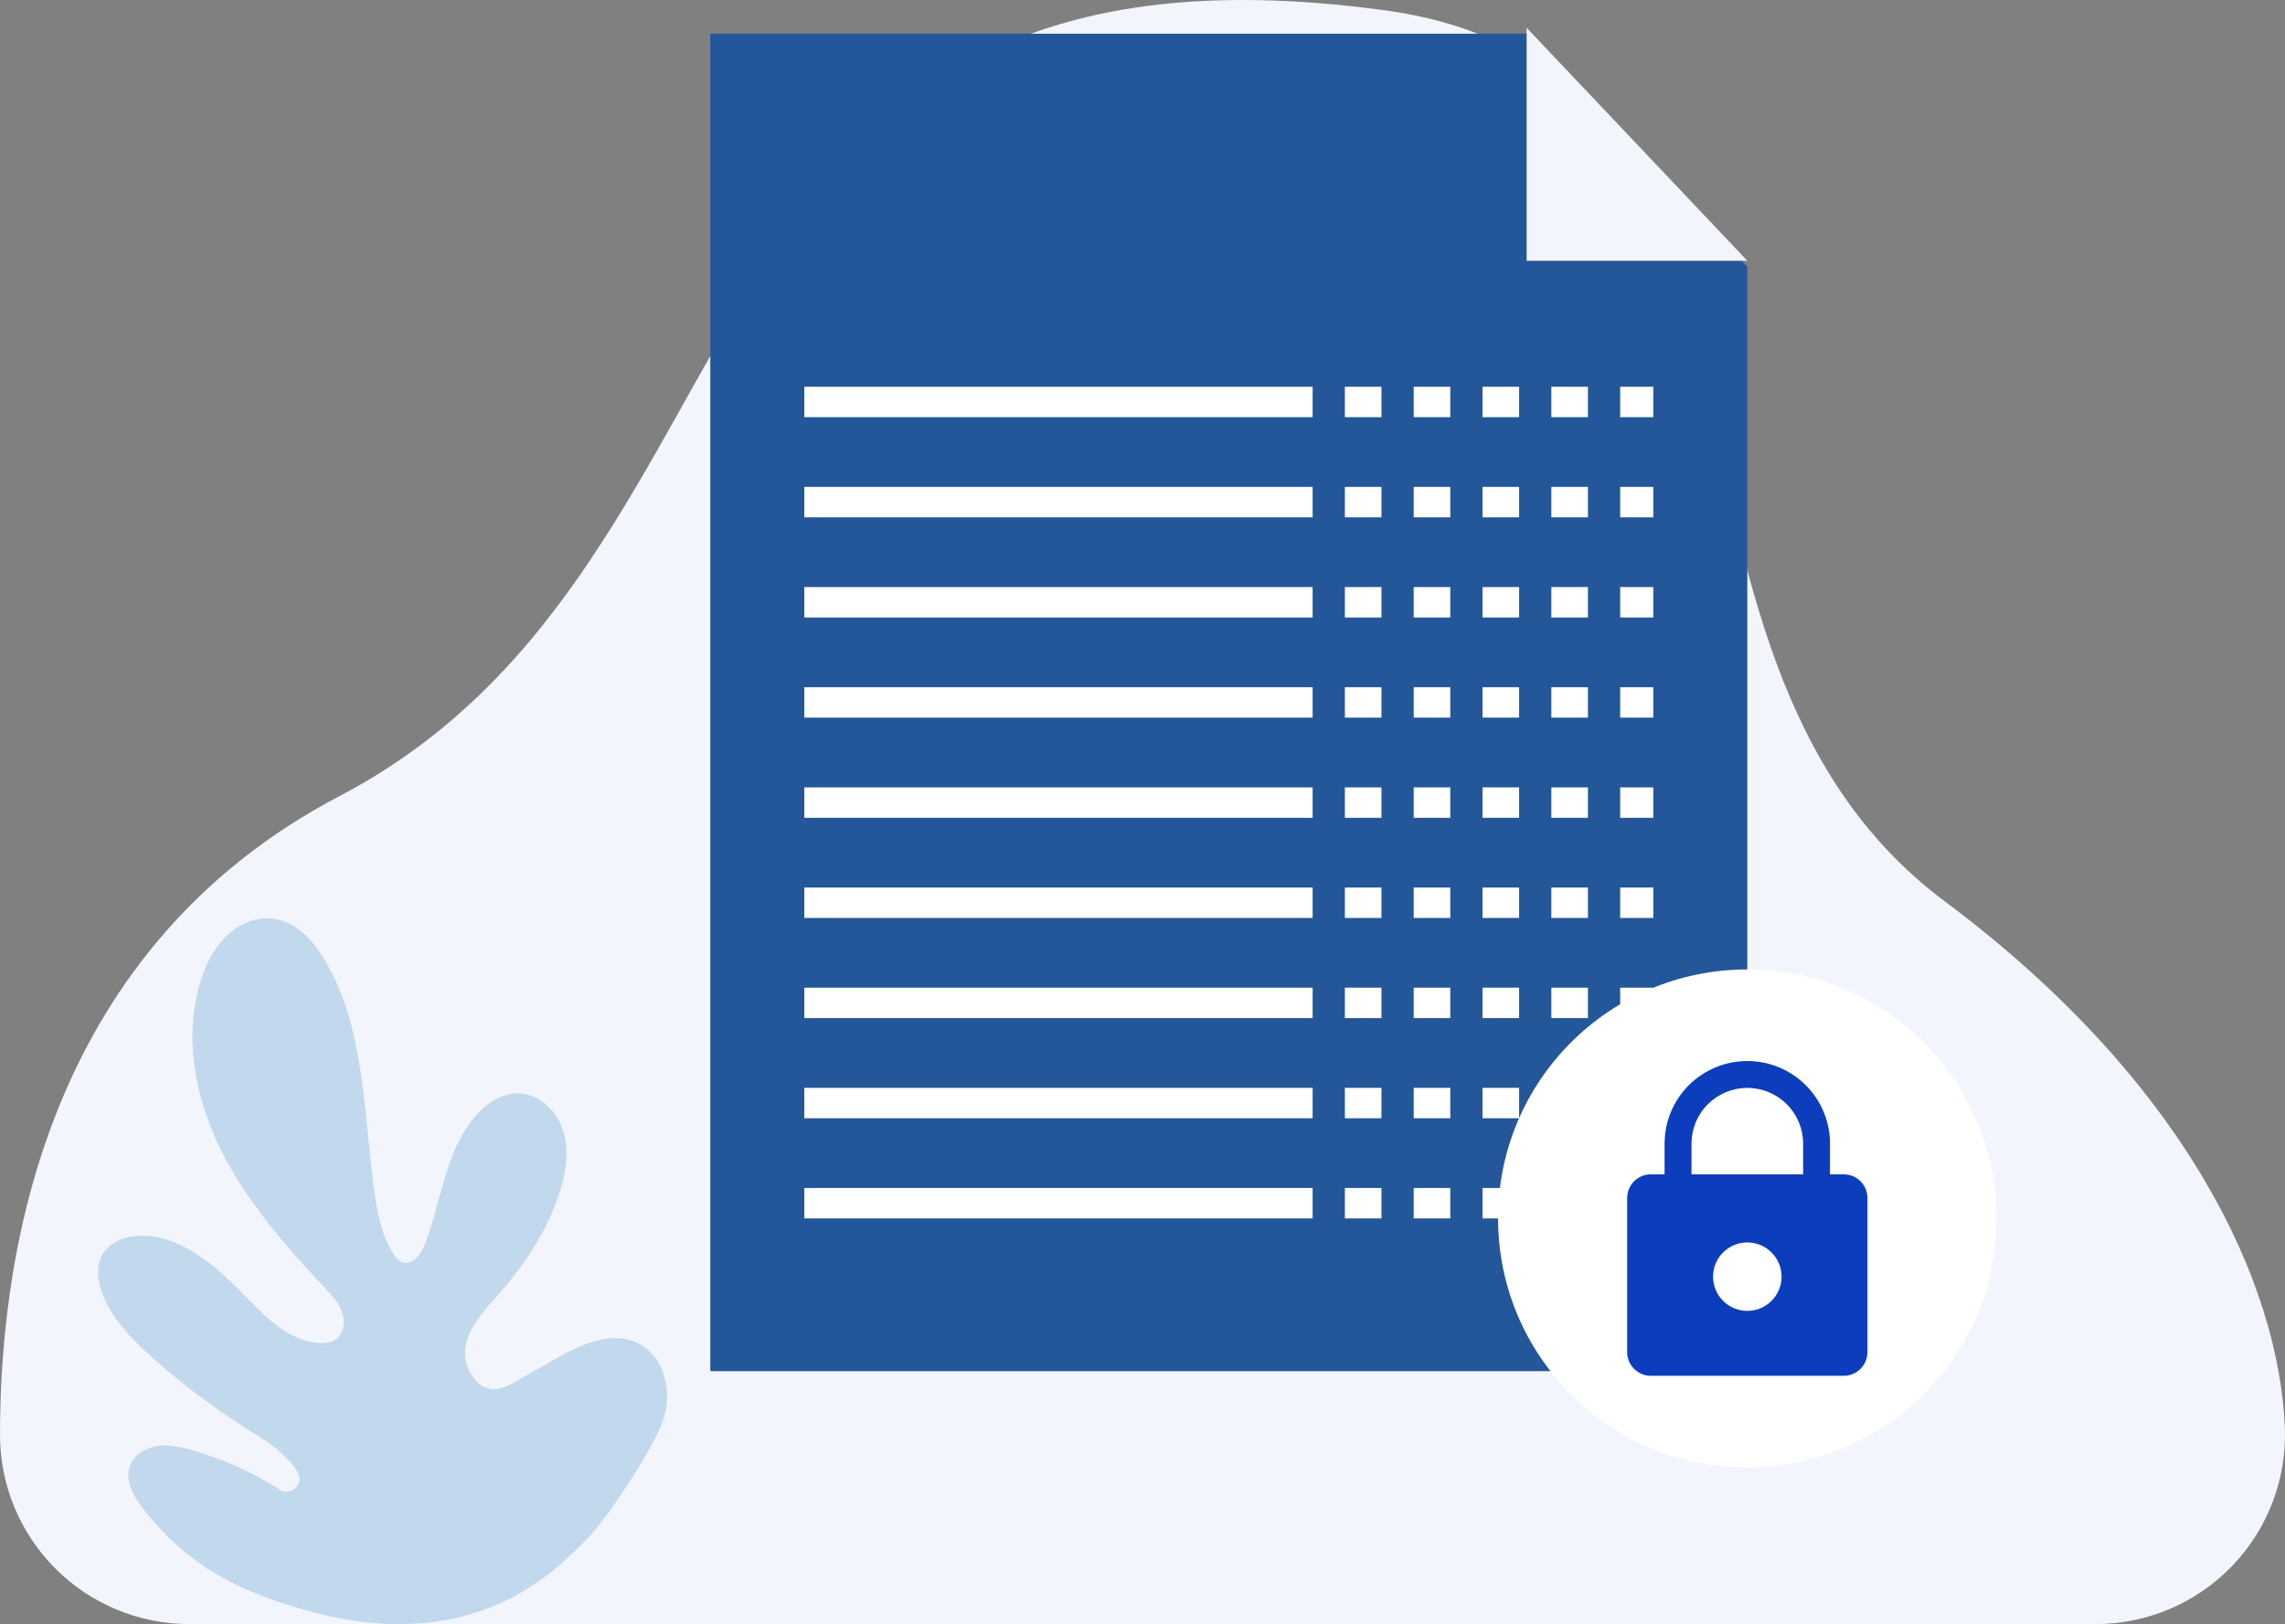<svg width="83" height="59" viewBox="0 0 83 59" fill="none" xmlns="http://www.w3.org/2000/svg">
<rect x="0" y="0" width="83" height="59" fill="#808080" stroke="none"/>
<g clip-path="url(#clip0_4617_10032)">
<path d="M76.116 59C77.046 59 77.966 58.812 78.821 58.447C79.676 58.082 80.448 57.548 81.09 56.877C81.733 56.206 82.233 55.411 82.56 54.542C82.887 53.672 83.034 52.746 82.993 51.818C82.767 46.7 79.511 39.365 70.638 32.741C58.326 23.55 66.444 2.563 50.282 0.372C23.718 -3.23 28.743 20.327 12.34 28.916C1.899 34.382 0.001 45.08 0 52.133C0.002 53.956 0.728 55.703 2.019 56.991C3.309 58.278 5.059 59.001 6.884 59H76.116Z" fill="#F3F5FD"/>
<path d="M10.716 58.382C8.785 57.784 6.913 57.003 5.206 54.817C4.856 54.37 4.527 53.796 4.719 53.26C4.864 52.856 5.281 52.598 5.705 52.532C5.864 52.508 6.024 52.504 6.183 52.518C6.184 52.518 6.184 52.518 6.185 52.518C6.429 52.543 6.671 52.59 6.907 52.659L6.974 52.679C8.101 52.998 9.174 53.483 10.158 54.116C10.247 54.173 10.353 54.198 10.459 54.187C10.564 54.176 10.662 54.13 10.738 54.056C10.814 53.982 10.862 53.885 10.876 53.78C10.889 53.675 10.866 53.568 10.811 53.478C10.711 53.314 10.594 53.161 10.462 53.021C10.268 52.818 10.056 52.634 9.828 52.471C9.524 52.249 9.2 52.052 8.884 51.85C7.706 51.1 6.59 50.258 5.548 49.331C4.803 48.668 4.075 47.932 3.721 47.001C3.558 46.572 3.484 46.078 3.678 45.663C3.998 44.981 4.905 44.791 5.646 44.932C6.945 45.181 7.983 46.132 8.903 47.08C9.667 47.868 10.522 48.741 11.618 48.789C11.805 48.807 11.993 48.769 12.159 48.681C12.471 48.492 12.552 48.053 12.44 47.705C12.329 47.357 12.07 47.078 11.822 46.811C10.374 45.26 8.95 43.646 8.01 41.746C7.07 39.846 6.654 37.601 7.307 35.583C7.48 34.984 7.799 34.437 8.235 33.99C8.685 33.562 9.313 33.293 9.929 33.375C10.768 33.485 11.401 34.193 11.826 34.924C13.288 37.431 13.198 40.503 13.61 43.375C13.725 44.179 13.893 45.004 14.372 45.666C14.416 45.729 14.474 45.783 14.54 45.822C14.935 46.05 15.289 45.59 15.437 45.2C16.022 43.655 16.168 41.887 17.215 40.609C17.614 40.122 18.18 39.715 18.81 39.719C19.579 39.725 20.238 40.367 20.462 41.102C20.687 41.837 20.553 42.636 20.312 43.366C19.865 44.72 19.065 45.936 18.122 47.005C17.625 47.57 17.062 48.14 16.913 48.877C16.867 49.127 16.887 49.385 16.969 49.626C17.051 49.867 17.193 50.082 17.382 50.253C17.471 50.33 17.574 50.388 17.685 50.424C17.797 50.461 17.914 50.474 18.031 50.465C18.282 50.423 18.52 50.328 18.732 50.188C18.824 50.135 18.917 50.082 19.01 50.029C19.378 49.82 19.746 49.611 20.114 49.401C21.049 48.868 22.178 48.324 23.152 48.783C23.393 48.905 23.604 49.078 23.773 49.29C23.941 49.501 24.062 49.746 24.128 50.008C24.265 50.489 24.265 50.998 24.128 51.478C23.837 52.477 22.009 55.258 21.255 55.975C20.374 56.814 17.32 60.427 10.716 58.382Z" fill="#C1D8ED"/>
<path d="M63.469 49.811H25.801V1.224H55.453L63.469 9.689V49.811Z" fill="#245799"/>
<path d="M55.453 1.009V9.473H63.47L55.453 1.009Z" fill="#F3F5FD"/>
<path d="M60.054 14.05H29.215V15.155H60.054V14.05Z" fill="white"/>
<path d="M60.054 17.688H29.215V18.794H60.054V17.688Z" fill="white"/>
<path d="M60.054 21.327H29.215V22.432H60.054V21.327Z" fill="white"/>
<path d="M60.054 24.965H29.215V26.07H60.054V24.965Z" fill="white"/>
<path d="M60.054 28.604H29.215V29.709H60.054V28.604Z" fill="white"/>
<path d="M60.054 32.242H29.215V33.347H60.054V32.242Z" fill="white"/>
<path d="M60.054 35.88H29.215V36.986H60.054V35.88Z" fill="white"/>
<path d="M60.054 39.519H29.215V40.624H60.054V39.519Z" fill="white"/>
<path d="M60.054 43.157H29.215V44.262H60.054V43.157Z" fill="white"/>
<path d="M48.851 12.616H47.68V46.865H48.851V12.616Z" fill="#245799"/>
<path d="M51.351 12.616H50.18V46.865H51.351V12.616Z" fill="#245799"/>
<path d="M53.851 12.616H52.68V46.865H53.851V12.616Z" fill="#245799"/>
<path d="M56.351 12.616H55.18V46.865H56.351V12.616Z" fill="#245799"/>
<path d="M58.851 12.616H57.68V46.865H58.851V12.616Z" fill="#245799"/>
<path d="M63.468 53.307C68.468 53.307 72.521 49.258 72.521 44.262C72.521 39.267 68.468 35.218 63.468 35.218C58.469 35.218 54.416 39.267 54.416 44.262C54.416 49.258 58.469 53.307 63.468 53.307Z" fill="white"/>
<path d="M66.972 42.661H66.473V41.547C66.473 40.751 66.157 39.987 65.593 39.424C65.03 38.861 64.266 38.545 63.469 38.545C62.672 38.545 61.908 38.861 61.344 39.424C60.781 39.987 60.464 40.751 60.464 41.547V42.661H59.965C59.737 42.661 59.519 42.751 59.357 42.912C59.196 43.074 59.105 43.292 59.105 43.52V49.12C59.105 49.348 59.196 49.567 59.357 49.728C59.519 49.889 59.737 49.98 59.965 49.98H66.972C67.085 49.98 67.197 49.957 67.301 49.914C67.406 49.871 67.501 49.808 67.58 49.728C67.66 49.648 67.724 49.553 67.767 49.449C67.81 49.345 67.832 49.233 67.832 49.12V43.52C67.832 43.407 67.81 43.295 67.767 43.191C67.724 43.087 67.66 42.992 67.58 42.912C67.501 42.833 67.406 42.769 67.301 42.726C67.197 42.683 67.085 42.661 66.972 42.661ZM61.442 41.547C61.442 41.01 61.655 40.494 62.036 40.114C62.416 39.735 62.931 39.521 63.469 39.521C64.007 39.521 64.523 39.735 64.903 40.114C65.283 40.494 65.497 41.01 65.497 41.547V42.661H61.442V41.547Z" fill="#0C3DBC"/>
<path d="M63.469 47.621C64.156 47.621 64.713 47.065 64.713 46.378C64.713 45.691 64.156 45.135 63.469 45.135C62.782 45.135 62.225 45.691 62.225 46.378C62.225 47.065 62.782 47.621 63.469 47.621Z" fill="white"/>
</g>
<defs>
<clipPath id="clip0_4617_10032">
<rect width="83" height="59" fill="white"/>
</clipPath>
</defs>
</svg>
